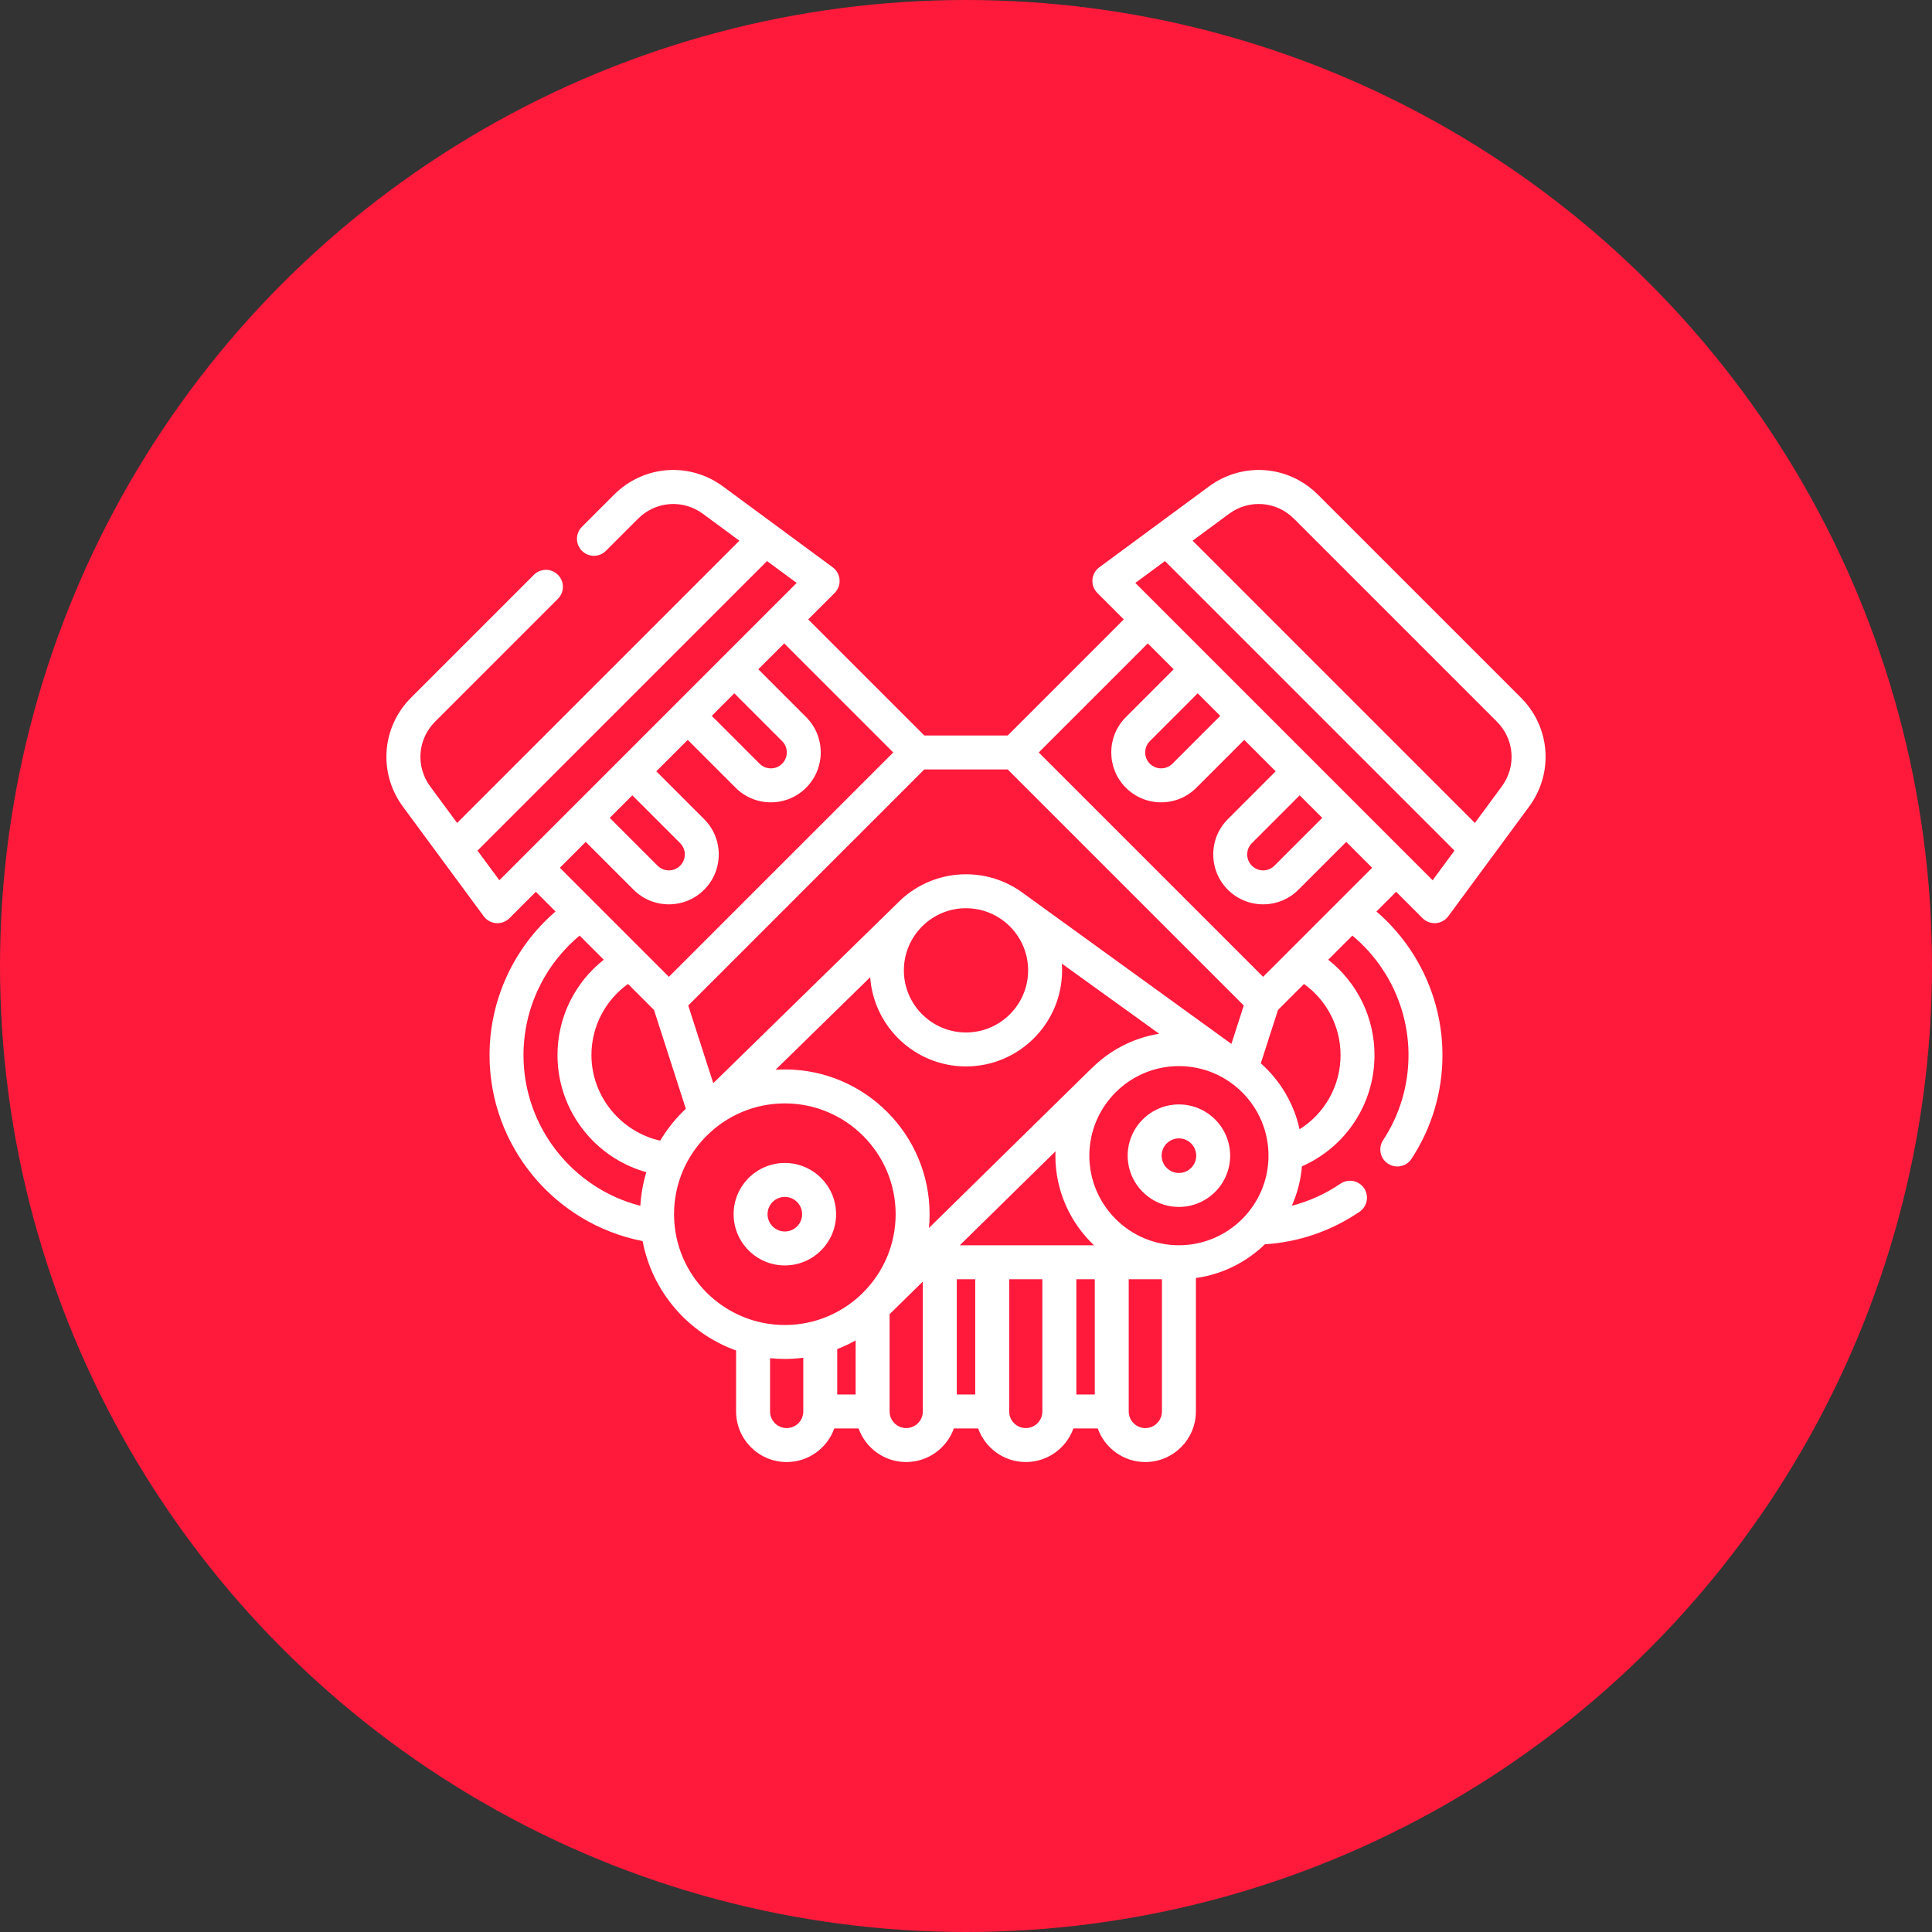 <svg width="150" height="150" viewBox="0 0 150 150" fill="none" xmlns="http://www.w3.org/2000/svg">
<rect x="0" y="0" width="150" height="150" fill="#333333" stroke="none"/>
<circle cx="75" cy="75" r="75" fill="#FF1A3B"/>
<path d="M118.082 54.164L102.324 38.406C100.031 36.112 96.472 35.845 93.861 37.77L85.349 44.046C85.04 44.274 84.845 44.625 84.817 45.008C84.788 45.391 84.927 45.767 85.199 46.039L87.25 48.09L78.238 57.103H71.762L62.749 48.09L64.801 46.038C65.072 45.766 65.212 45.39 65.183 45.007C65.154 44.624 64.96 44.273 64.651 44.045L56.139 37.77C53.529 35.845 49.97 36.112 47.676 38.407L45.181 40.902C44.666 41.417 44.666 42.251 45.181 42.766C45.695 43.281 46.53 43.281 47.044 42.766L49.54 40.271C50.905 38.906 53.022 38.746 54.574 39.892L57.406 41.98L35.491 63.895L33.403 61.063C32.258 59.509 32.418 57.391 33.782 56.027L43.317 46.492C43.832 45.977 43.832 45.142 43.317 44.628C42.803 44.113 41.968 44.113 41.453 44.628L31.918 54.163C29.625 56.455 29.357 60.015 31.281 62.627L37.558 71.14C37.786 71.449 38.138 71.643 38.52 71.672C38.553 71.674 38.586 71.675 38.619 71.675C38.967 71.675 39.303 71.537 39.551 71.29L41.603 69.238L43.133 70.768C39.9 73.552 38.008 77.616 38.008 81.919C38.008 88.986 43.051 95.021 49.894 96.358C50.638 100.301 53.447 103.523 57.151 104.852V109.586C57.151 111.751 58.912 113.512 61.076 113.512C62.779 113.512 64.231 112.423 64.774 110.904H66.661C67.204 112.423 68.656 113.512 70.358 113.512C72.061 113.512 73.513 112.423 74.056 110.904H75.944C76.486 112.422 77.939 113.512 79.641 113.512C81.344 113.512 82.796 112.422 83.338 110.904H85.226C85.769 112.422 87.221 113.512 88.923 113.512C91.088 113.512 92.849 111.751 92.849 109.586V99.224C94.916 98.939 96.774 97.993 98.204 96.606C100.838 96.441 103.37 95.572 105.557 94.079C106.158 93.668 106.312 92.848 105.902 92.247C105.491 91.646 104.671 91.492 104.07 91.902C102.912 92.693 101.635 93.269 100.295 93.615C100.718 92.665 100.991 91.635 101.083 90.553C104.487 89.057 106.716 85.697 106.716 81.92C106.716 78.993 105.372 76.285 103.122 74.513L104.997 72.638C107.744 74.926 109.356 78.32 109.356 81.919C109.356 84.275 108.674 86.559 107.384 88.524C106.985 89.133 107.154 89.95 107.763 90.349C107.986 90.496 108.237 90.566 108.485 90.566C108.914 90.566 109.335 90.356 109.588 89.971C111.161 87.575 111.992 84.79 111.992 81.919C111.992 77.615 110.1 73.552 106.866 70.769L108.398 69.238L110.449 71.289C110.697 71.537 111.033 71.675 111.381 71.675C111.414 71.675 111.447 71.674 111.48 71.672C111.863 71.643 112.214 71.449 112.442 71.14L118.718 62.627C120.643 60.016 120.376 56.457 118.082 54.164ZM96.832 66.338C96.832 66.007 96.961 65.696 97.195 65.462L100.908 61.748L102.66 63.5L98.946 67.213C98.712 67.447 98.401 67.576 98.071 67.576C97.74 67.576 97.429 67.447 97.195 67.213C96.961 66.98 96.832 66.668 96.832 66.338ZM93.569 54.409L94.74 55.58L91.026 59.294C90.792 59.528 90.481 59.656 90.15 59.656C89.82 59.656 89.509 59.528 89.275 59.294C88.792 58.811 88.792 58.025 89.275 57.542L92.988 53.828L93.569 54.409ZM89.114 49.954L91.124 51.964L87.411 55.678C85.9 57.189 85.9 59.647 87.411 61.157C88.142 61.889 89.116 62.292 90.15 62.292C91.186 62.292 92.159 61.889 92.89 61.157L96.604 57.444L99.044 59.884L95.331 63.598C94.599 64.33 94.196 65.303 94.196 66.338C94.196 67.372 94.599 68.346 95.331 69.077C96.062 69.809 97.035 70.212 98.07 70.212C99.105 70.212 100.078 69.809 100.81 69.077L104.524 65.364L106.534 67.374L98.067 75.84L80.648 58.421L89.114 49.954ZM83.567 99.318H84.998V108.268H83.567V99.318ZM74.519 96.682L81.949 89.388C81.945 89.501 81.94 89.613 81.94 89.727C81.94 92.463 83.094 94.933 84.938 96.682H74.519ZM65.002 104.744C65.497 104.551 65.975 104.325 66.433 104.067V108.268H65.002V104.744ZM74.284 99.318H75.716V108.268H74.284V99.318ZM72.122 95.341C72.155 94.989 72.174 94.632 72.174 94.27C72.174 88.073 67.132 83.031 60.935 83.031C60.693 83.031 60.452 83.042 60.213 83.057L67.561 75.871C67.837 79.736 71.067 82.797 75 82.797C79.113 82.797 82.46 79.451 82.46 75.338C82.46 75.162 82.451 74.987 82.439 74.814L89.999 80.26C87.969 80.587 86.15 81.552 84.756 82.944L84.758 82.936L72.122 95.341ZM48.759 76.394L50.777 78.412L53.248 86.083C52.475 86.809 51.804 87.643 51.261 88.56C48.206 87.882 45.919 85.115 45.919 81.92C45.919 79.706 46.987 77.664 48.759 76.394ZM75 70.514C77.66 70.514 79.824 72.678 79.824 75.338C79.824 77.997 77.66 80.161 75 80.161C72.34 80.161 70.176 77.997 70.176 75.338C70.176 72.678 72.34 70.514 75 70.514ZM95.597 81.043C95.597 81.043 79.663 69.514 79.477 69.374C78.229 68.435 76.678 67.878 75 67.878C73.059 67.878 71.289 68.624 69.961 69.843L55.378 84.098L53.435 78.066L71.762 59.739H78.238L96.565 78.066L95.606 81.047C95.603 81.046 95.6 81.044 95.597 81.043ZM49.092 61.748L52.806 65.462C53.039 65.696 53.168 66.007 53.168 66.338C53.168 66.668 53.039 66.98 52.806 67.213C52.572 67.447 52.261 67.576 51.929 67.576C51.599 67.576 51.288 67.447 51.054 67.213L47.34 63.5L49.092 61.748ZM38.77 68.342L37.073 66.04L59.552 43.561L61.853 45.258L38.77 68.342ZM45.476 65.364L49.19 69.077C49.922 69.809 50.895 70.212 51.929 70.212C52.965 70.212 53.938 69.809 54.669 69.077C55.401 68.346 55.804 67.372 55.804 66.338C55.804 65.303 55.401 64.33 54.669 63.598L50.956 59.884L50.986 59.854L53.396 57.444L57.11 61.157C57.842 61.889 58.814 62.292 59.849 62.292C60.884 62.292 61.857 61.889 62.589 61.157C64.1 59.647 64.1 57.189 62.589 55.678L58.876 51.964L60.886 49.954L69.352 58.421L51.932 75.84L43.467 67.374L45.476 65.364ZM57.012 53.828L60.725 57.542C61.208 58.025 61.208 58.811 60.725 59.294C60.491 59.528 60.18 59.656 59.849 59.656C59.519 59.656 59.208 59.528 58.974 59.294L55.26 55.58L57.012 53.828ZM40.644 81.919C40.644 78.322 42.255 74.926 45.002 72.638L46.877 74.513C44.627 76.285 43.283 78.993 43.283 81.919C43.283 84.285 44.166 86.55 45.769 88.296C46.972 89.606 48.5 90.538 50.181 91.008C49.927 91.842 49.769 92.716 49.717 93.618C44.451 92.268 40.644 87.483 40.644 81.919ZM52.333 94.27C52.333 89.527 56.192 85.667 60.935 85.667C65.679 85.667 69.538 89.526 69.538 94.27C69.538 99.014 65.679 102.873 60.935 102.873C56.192 102.873 52.333 99.014 52.333 94.27ZM61.076 110.876C60.365 110.876 59.787 110.298 59.787 109.586V105.451C60.165 105.489 60.548 105.509 60.935 105.509C61.42 105.509 61.897 105.475 62.367 105.415V109.586C62.367 110.298 61.788 110.876 61.076 110.876ZM70.358 110.876C69.647 110.876 69.069 110.298 69.069 109.586V102.032L71.648 99.5V109.586C71.648 110.298 71.07 110.876 70.358 110.876ZM79.641 110.876C78.93 110.876 78.352 110.297 78.352 109.586V99.318H80.93V109.586C80.93 110.297 80.352 110.876 79.641 110.876ZM88.923 110.876C88.212 110.876 87.634 110.297 87.634 109.586V99.318H90.213V109.586C90.213 110.297 89.634 110.876 88.923 110.876ZM91.531 96.681C87.696 96.681 84.576 93.561 84.576 89.727C84.576 85.892 87.696 82.772 91.531 82.772C95.366 82.772 98.486 85.892 98.486 89.727C98.486 93.561 95.366 96.681 91.531 96.681ZM104.08 81.92C104.08 84.302 102.85 86.454 100.899 87.677C100.458 85.66 99.381 83.879 97.889 82.555L99.223 78.412L101.24 76.395C103.012 77.664 104.08 79.706 104.08 81.92ZM111.229 68.342L88.146 45.259L90.448 43.562L112.926 66.04L111.229 68.342ZM116.597 61.062L114.509 63.894L92.594 41.979L95.425 39.891C96.979 38.746 99.096 38.905 100.46 40.27L116.218 56.028C117.583 57.392 117.742 59.51 116.597 61.062Z" fill="white"/>
<path d="M64.913 94.27C64.913 92.076 63.129 90.292 60.935 90.292C58.742 90.292 56.957 92.076 56.957 94.27C56.957 96.464 58.742 98.248 60.935 98.248C63.129 98.248 64.913 96.464 64.913 94.27ZM59.593 94.27C59.593 93.53 60.195 92.928 60.935 92.928C61.675 92.928 62.278 93.53 62.278 94.27C62.278 95.01 61.675 95.612 60.935 95.612C60.195 95.612 59.593 95.01 59.593 94.27Z" fill="white"/>
<path d="M91.531 85.748C89.337 85.748 87.553 87.533 87.553 89.727C87.553 91.92 89.337 93.705 91.531 93.705C93.724 93.705 95.509 91.92 95.509 89.727C95.509 87.533 93.724 85.748 91.531 85.748ZM91.531 91.069C90.791 91.069 90.189 90.466 90.189 89.727C90.189 88.986 90.791 88.384 91.531 88.384C92.271 88.384 92.873 88.986 92.873 89.727C92.873 90.466 92.271 91.069 91.531 91.069Z" fill="white"/>
</svg>
